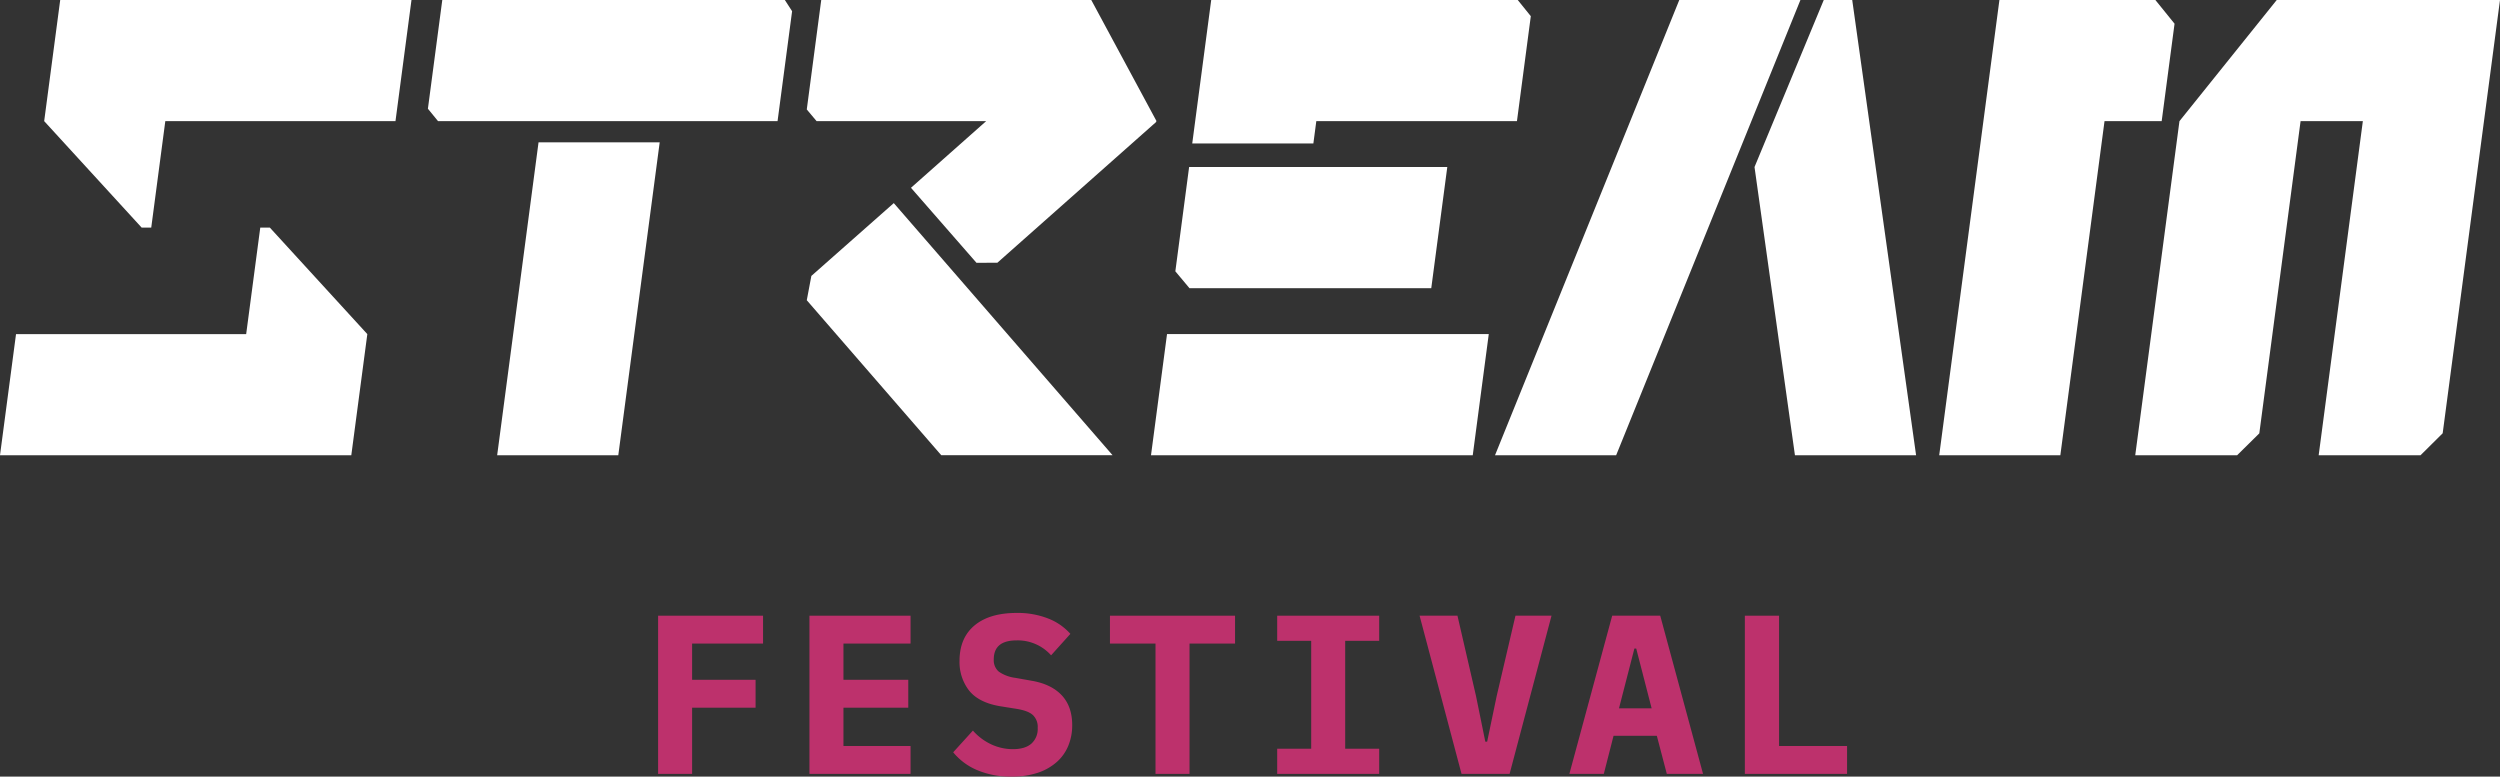 <svg id="Layer_1" data-name="Layer 1" xmlns="http://www.w3.org/2000/svg" viewBox="0 0 943.85 293.19"><rect x="0" y="0" width="943.85" height="293.19" fill="#333333" stroke="none"/><defs><style>.cls-1{fill:#fff;}.cls-2{fill:#bd316c;}</style></defs><title>stream-logo-nega</title><polygon class="cls-1" points="165.37 45.73 293.56 45.73 299.05 4.23 296.31 0 166.98 0 161.55 41.05 165.37 45.73"/><polygon class="cls-1" points="443.74 102.43 449.07 108.8 488.62 108.8 540.36 108.8 541.2 102.43 546.41 63.06 448.94 63.06 443.74 102.43"/><polygon class="cls-1" points="754.86 0 732.13 171.88 777.86 171.88 794.54 45.74 816.12 45.74 820.98 8.95 813.74 0 754.86 0"/><polygon class="cls-1" points="898.11 0 898.11 0 859.56 0 822.83 45.74 822.83 45.74 822.83 45.74 806.14 171.88 844.6 171.88 852.98 163.61 868.56 45.74 892.07 45.74 875.39 171.88 913.84 171.88 922.21 163.58 943.85 0 898.11 0"/><polygon class="cls-1" points="688.54 0.01 662.4 63.06 677.66 171.87 723.4 171.87 699.29 0.01 688.54 0.01"/><polygon class="cls-1" points="653.56 0.01 640.02 0.01 633.99 0.01 564.43 171.87 610.16 171.87 611.96 167.44 679.73 0.01 653.56 0.01"/><polygon class="cls-1" points="434.55 171.87 440.26 171.87 556.02 171.87 562.07 126.13 440.6 126.13 434.55 171.87"/><polygon class="cls-1" points="337.44 76.68 306.32 104.17 304.59 113.35 355.36 171.86 420.04 171.86 337.44 76.68"/><polygon class="cls-1" points="343.93 70.9 368.66 99.22 376.55 99.19 436.6 45.96 436.41 45.73 436.63 45.73 412 0 310.05 0 304.59 41.32 308.29 45.73 372.32 45.73 343.93 70.9"/><polygon class="cls-1" points="187.7 171.87 233.43 171.87 249.06 53.74 203.32 53.74 187.7 171.87"/><polygon class="cls-1" points="57.1 85.93 62.41 45.73 149.31 45.73 155.35 0 22.73 0 16.68 45.73 53.48 85.93 57.1 85.93"/><polygon class="cls-1" points="98.26 85.93 92.94 126.14 6.05 126.14 0 171.87 132.63 171.87 138.68 126.14 101.88 85.93 98.26 85.93"/><polygon class="cls-1" points="573.01 0 457.28 0 451.23 45.73 450.12 54.16 495.85 54.16 496.96 45.73 572.71 45.73 577.94 6.11 573.01 0"/><polygon class="cls-2" points="248.46 292.17 248.46 232.45 288.08 232.45 288.08 242.97 261.3 242.97 261.3 256.65 285.26 256.65 285.26 267.18 261.3 267.18 261.3 292.17 248.46 292.17"/><polygon class="cls-2" points="305.6 292.17 305.6 232.45 343.77 232.45 343.77 242.97 318.44 242.97 318.44 256.65 342.91 256.65 342.91 267.18 318.44 267.18 318.44 281.64 343.77 281.64 343.77 292.17 305.6 292.17"/><path class="cls-2" d="M412.16,322.12a32.15,32.15,0,0,1-13.09-2.46,23.37,23.37,0,0,1-9-6.71l7.44-8.2a21.07,21.07,0,0,0,7.15,5.31,19.47,19.47,0,0,0,7.91,1.71c3.08,0,5.42-.7,7-2.07a7.45,7.45,0,0,0,2.4-6,6.11,6.11,0,0,0-1.84-4.83c-1.22-1.1-3.29-1.87-6.2-2.33l-6.25-1q-8-1.37-11.64-5.94a17.51,17.51,0,0,1-3.58-11.15q0-8.64,5.64-13.37T414,260.34A31.31,31.31,0,0,1,426,262.47a21.65,21.65,0,0,1,8.31,5.77l-7.28,8.1a16.87,16.87,0,0,0-13-5.64q-8.64,0-8.64,7.16a5.64,5.64,0,0,0,1.93,4.67,14.24,14.24,0,0,0,6.29,2.33l6.24,1.11c4.85.86,8.59,2.67,11.21,5.47S435,298,435,302.72a20.15,20.15,0,0,1-1.46,7.73,16.64,16.64,0,0,1-4.36,6.16,20.55,20.55,0,0,1-7.14,4.06,30.49,30.49,0,0,1-9.89,1.45" transform="translate(-30.2 -28.93)"/><polygon class="cls-2" points="449.09 242.97 449.09 292.17 436.25 292.17 436.25 242.97 419.05 242.97 419.05 232.45 466.28 232.45 466.28 242.97 449.09 242.97"/><polygon class="cls-2" points="482.19 292.17 482.19 282.67 495.03 282.67 495.03 241.94 482.19 241.94 482.19 232.45 520.7 232.45 520.7 241.94 507.86 241.94 507.86 282.67 520.7 282.67 520.7 292.17 482.19 292.17"/><polygon class="cls-2" points="551.79 292.17 535.95 232.45 550.25 232.45 557.26 262.81 560.77 280.02 561.46 280.02 565.05 262.81 572.15 232.45 585.76 232.45 569.93 292.17 551.79 292.17"/><path class="cls-2" d="M659.49,321.1l-3.77-14.38H639.38L635.7,321.1h-13l16.17-59.73H657l16.17,59.73Zm-11.55-47.32h-.69l-5.82,22.58h12.33Z" transform="translate(-30.2 -28.93)"/><polygon class="cls-2" points="658.75 292.17 658.75 232.45 671.67 232.45 671.67 281.64 697.34 281.64 697.34 292.17 658.75 292.17"/></svg>
